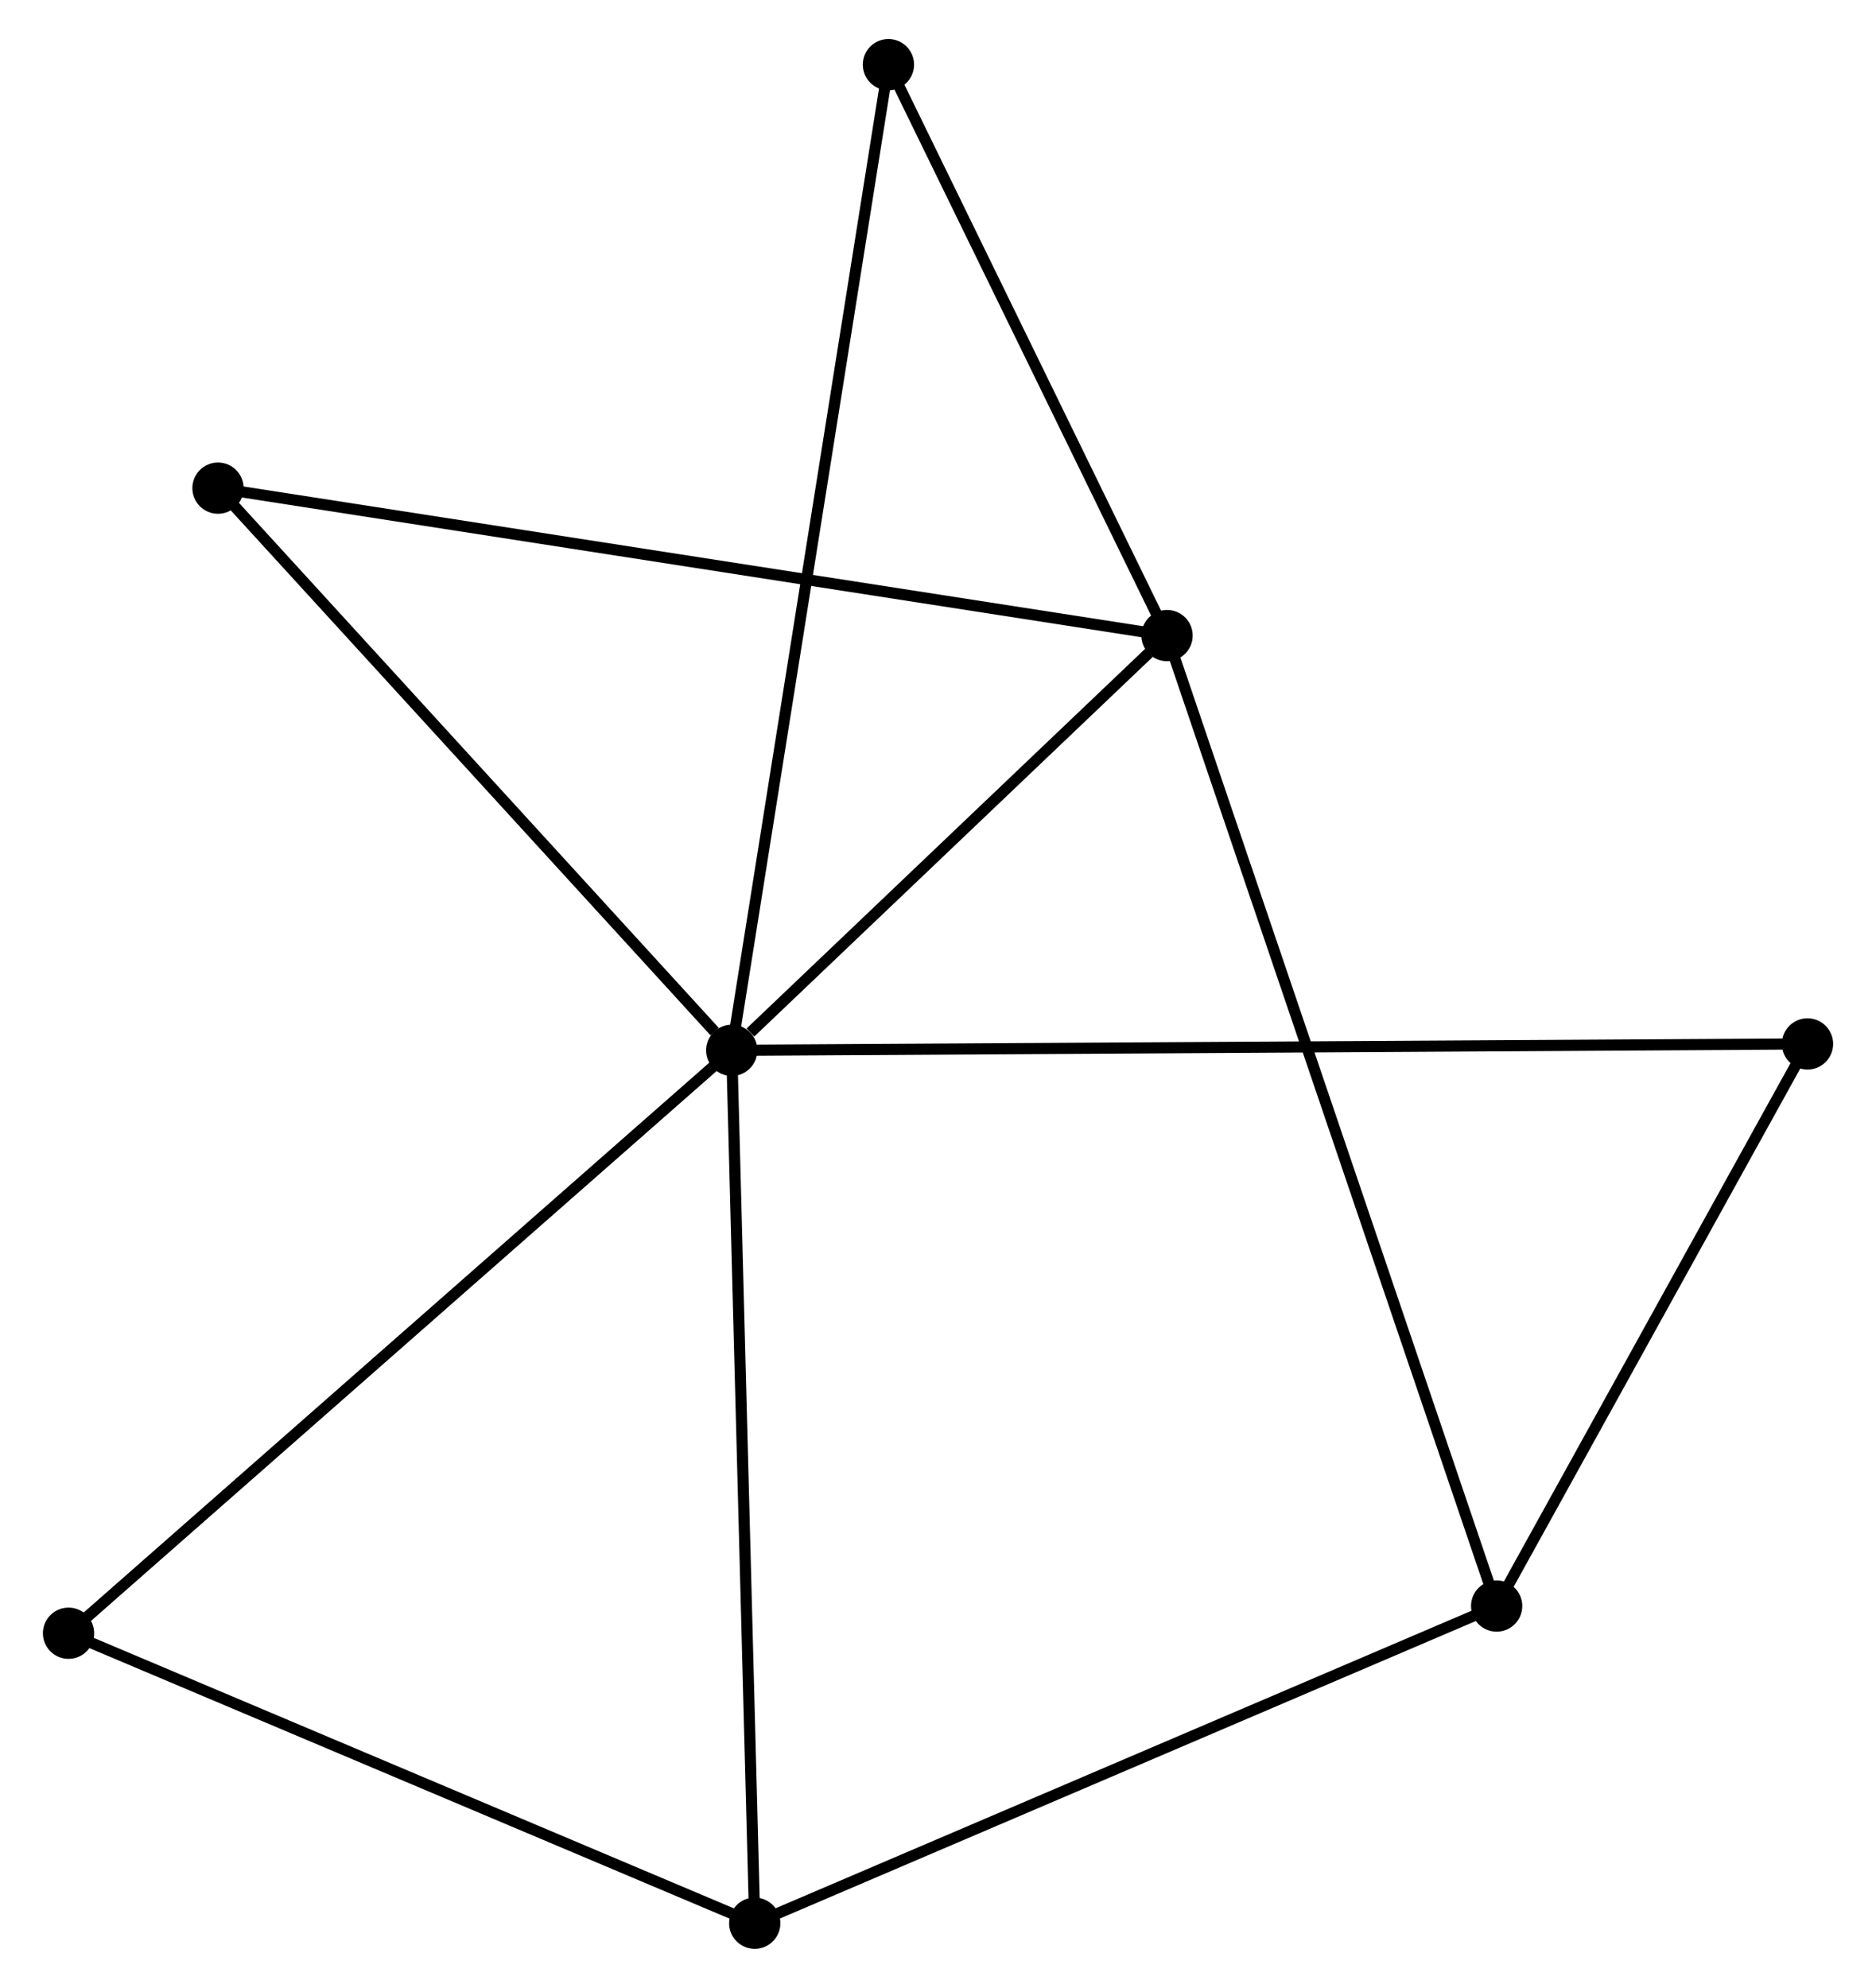 <?xml version="1.0" encoding="UTF-8" standalone="no"?>
<!DOCTYPE svg PUBLIC "-//W3C//DTD SVG 1.1//EN"
 "http://www.w3.org/Graphics/SVG/1.1/DTD/svg11.dtd">
<!-- Generated by graphviz version 2.36.0 (20140111.2315)
 -->
<!-- Title: %3 Pages: 1 -->
<svg width="168pt" height="178pt"
 viewBox="0.00 0.00 167.64 178.36" xmlns="http://www.w3.org/2000/svg" xmlns:xlink="http://www.w3.org/1999/xlink">
<g id="graph0" class="graph" transform="scale(1 1) rotate(0) translate(4 174.362)">
<title>%3</title>
<!-- 0 -->
<g id="node1" class="node"><title>0</title>
<ellipse fill="black" stroke="black" cx="61.312" cy="-80.122" rx="1.8" ry="1.8"/>
</g>
<!-- 1 -->
<g id="node2" class="node"><title>1</title>
<ellipse fill="black" stroke="black" cx="100.374" cy="-117.334" rx="1.8" ry="1.8"/>
</g>
<!-- 0&#45;&#45;1 -->
<g id="edge1" class="edge"><title>0&#45;&#45;1</title>
<path fill="none" stroke="black" d="M62.99,-81.721C69.416,-87.842 92.406,-109.743 98.746,-115.782"/>
</g>
<!-- 3 -->
<g id="node3" class="node"><title>3</title>
<ellipse fill="black" stroke="black" cx="63.376" cy="-1.8" rx="1.8" ry="1.8"/>
</g>
<!-- 0&#45;&#45;3 -->
<g id="edge2" class="edge"><title>0&#45;&#45;3</title>
<path fill="none" stroke="black" d="M61.363,-78.186C61.648,-67.35 63.046,-14.327 63.327,-3.668"/>
</g>
<!-- 4 -->
<g id="node4" class="node"><title>4</title>
<ellipse fill="black" stroke="black" cx="1.8" cy="-27.82" rx="1.8" ry="1.8"/>
</g>
<!-- 0&#45;&#45;4 -->
<g id="edge3" class="edge"><title>0&#45;&#45;4</title>
<path fill="none" stroke="black" d="M59.841,-78.829C51.679,-71.656 12.017,-36.799 3.438,-29.259"/>
</g>
<!-- 5 -->
<g id="node5" class="node"><title>5</title>
<ellipse fill="black" stroke="black" cx="157.844" cy="-80.696" rx="1.8" ry="1.8"/>
</g>
<!-- 0&#45;&#45;5 -->
<g id="edge4" class="edge"><title>0&#45;&#45;5</title>
<path fill="none" stroke="black" d="M63.328,-80.134C75.891,-80.209 143.308,-80.61 155.839,-80.684"/>
</g>
<!-- 6 -->
<g id="node6" class="node"><title>6</title>
<ellipse fill="black" stroke="black" cx="75.373" cy="-168.562" rx="1.8" ry="1.8"/>
</g>
<!-- 0&#45;&#45;6 -->
<g id="edge5" class="edge"><title>0&#45;&#45;6</title>
<path fill="none" stroke="black" d="M61.605,-81.969C63.435,-93.479 73.256,-155.245 75.081,-166.725"/>
</g>
<!-- 7 -->
<g id="node7" class="node"><title>7</title>
<ellipse fill="black" stroke="black" cx="15.211" cy="-130.563" rx="1.8" ry="1.8"/>
</g>
<!-- 0&#45;&#45;7 -->
<g id="edge6" class="edge"><title>0&#45;&#45;7</title>
<path fill="none" stroke="black" d="M59.778,-81.8C52.654,-89.595 22.868,-122.184 16.438,-129.22"/>
</g>
<!-- 1&#45;&#45;6 -->
<g id="edge8" class="edge"><title>1&#45;&#45;6</title>
<path fill="none" stroke="black" d="M99.542,-119.038C95.747,-126.816 80.089,-158.899 76.234,-166.799"/>
</g>
<!-- 1&#45;&#45;7 -->
<g id="edge9" class="edge"><title>1&#45;&#45;7</title>
<path fill="none" stroke="black" d="M98.596,-117.61C87.608,-119.317 29.056,-128.412 17.276,-130.242"/>
</g>
<!-- 2 -->
<g id="node8" class="node"><title>2</title>
<ellipse fill="black" stroke="black" cx="129.949" cy="-30.26" rx="1.8" ry="1.8"/>
</g>
<!-- 1&#45;&#45;2 -->
<g id="edge7" class="edge"><title>1&#45;&#45;2</title>
<path fill="none" stroke="black" d="M100.992,-115.515C104.841,-104.183 125.496,-43.371 129.335,-32.068"/>
</g>
<!-- 3&#45;&#45;4 -->
<g id="edge12" class="edge"><title>3&#45;&#45;4</title>
<path fill="none" stroke="black" d="M61.599,-2.551C52.608,-6.35 12.199,-23.425 3.467,-27.115"/>
</g>
<!-- 2&#45;&#45;3 -->
<g id="edge10" class="edge"><title>2&#45;&#45;3</title>
<path fill="none" stroke="black" d="M128.029,-29.439C118.307,-25.283 74.619,-6.606 65.178,-2.57"/>
</g>
<!-- 2&#45;&#45;5 -->
<g id="edge11" class="edge"><title>2&#45;&#45;5</title>
<path fill="none" stroke="black" d="M130.878,-31.938C135.113,-39.595 152.582,-71.183 156.883,-78.96"/>
</g>
</g>
</svg>
